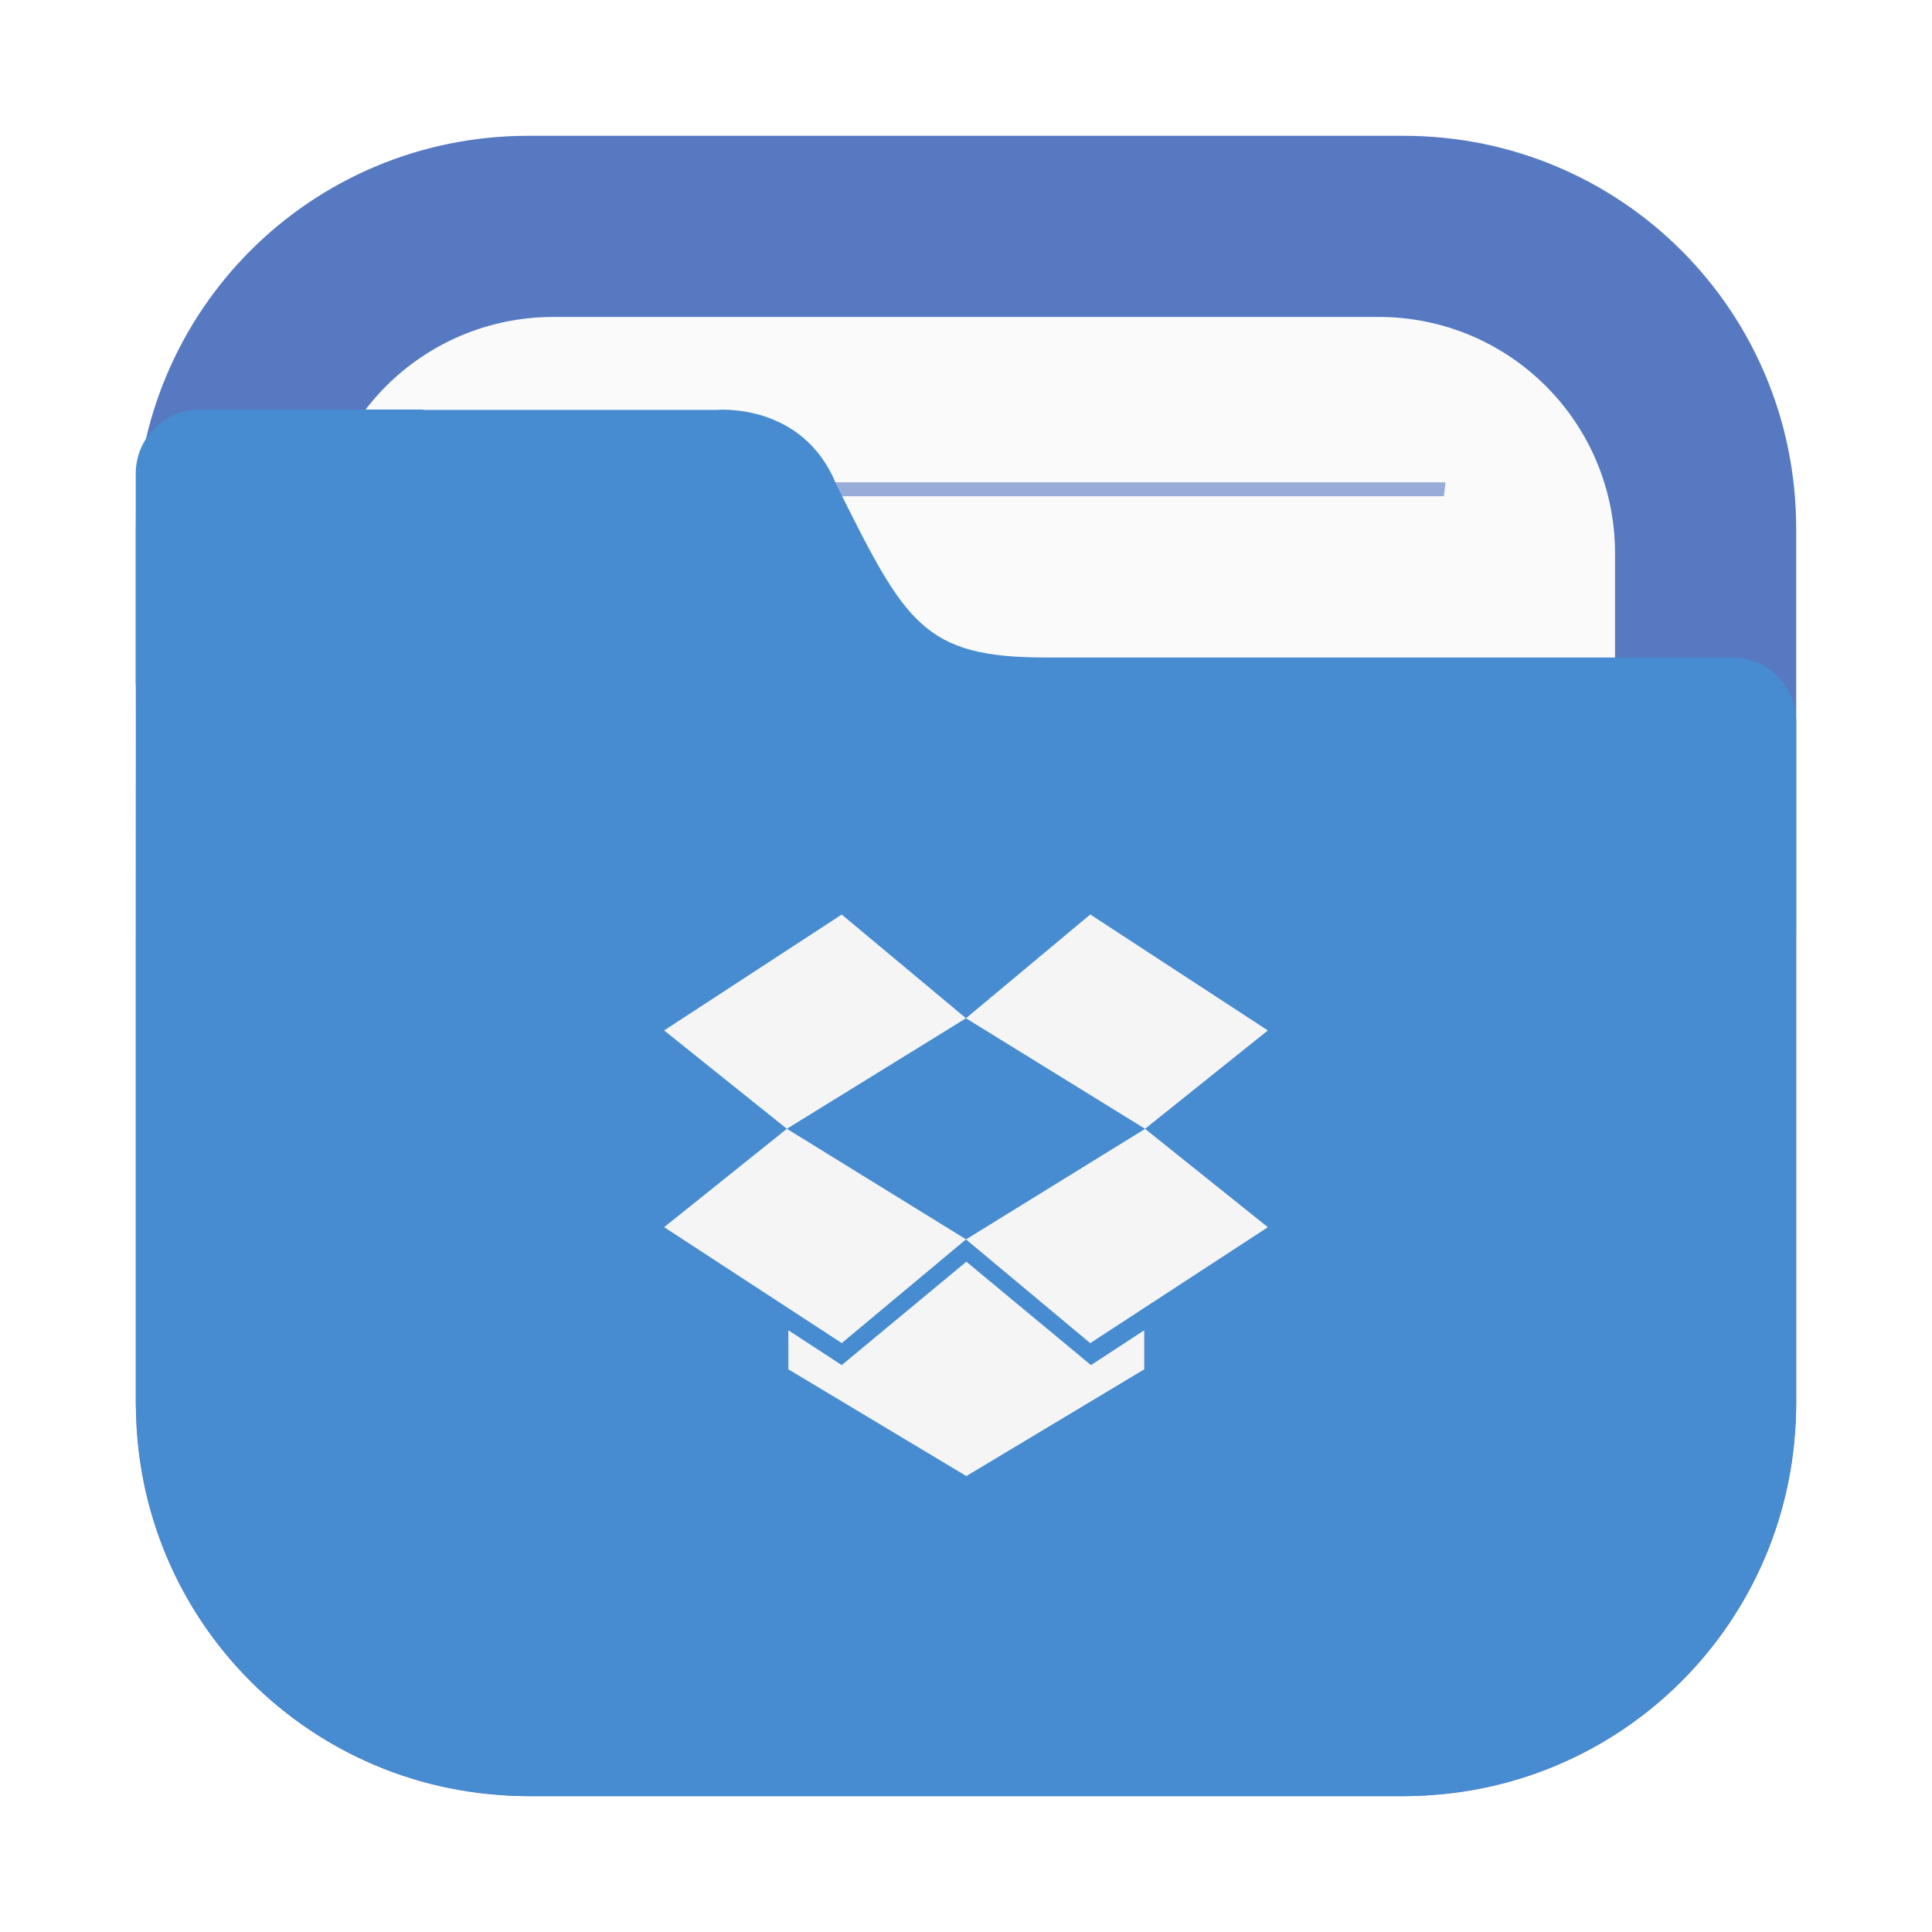 <?xml version="1.0" encoding="UTF-8"?>
<svg width="64" height="64" version="1.1" xmlns="http://www.w3.org/2000/svg" xmlns:cc="http://creativecommons.org/ns#" xmlns:dc="http://purl.org/dc/elements/1.1/" xmlns:rdf="http://www.w3.org/1999/02/22-rdf-syntax-ns#">
 <defs>
  <filter id="filter2076-6" x="-.048" y="-.048" width="1.096" height="1.096" color-interpolation-filters="sRGB">
   <feGaussianBlur stdDeviation="1.1"/>
  </filter>
 </defs>
 <g transform="translate(80.501 -8.6)">
  <rect x="-76.001" y="13.099" width="55" height="55" rx="13.002" ry="13.002" filter="url(#filter2076-6)" opacity=".3"/>
  <path d="m-62.999 13.099c-7.203 0-13.002 5.799-13.002 13.002v28.996c0 7.203 5.799 13.002 13.002 13.002h28.996c7.203 0 13.002-5.799 13.002-13.002v-28.996c0-7.203-5.799-13.002-13.002-13.002z" fill="#5679c2" stroke-linecap="round" stroke-width=".3" style="paint-order:stroke fill markers"/>
  <path d="m-62.163 19.099c-4.342 0-7.838 3.496-7.838 7.838v27.324c0 4.342 3.496 7.838 7.838 7.838h27.324c4.342 0 7.838-3.496 7.838-7.838v-27.324c0-4.342-3.496-7.838-7.838-7.838z" fill="#fafafa" stroke-linecap="round" stroke-width=".3" style="paint-order:stroke fill markers"/>
  <path d="m-64.387 24.578c0.019 0.154 0.037 0.307 0.059 0.46h31.658c0.02-0.165 0.037-0.297 0.054-0.46z" fill="#5679c2" opacity=".6" stroke-width="2.559" style="paint-order:normal"/>
  <path d="m-73.878 22.168c-1.179 0-2.127 0.948-2.127 2.127v6.908c0 0.086 0.015 0.167 0.025 0.25-0.021 2.043-0.02 4.372-0.02 7.428v0.848h-0.002v15.369c0 0.138 0.015 0.272 0.02 0.408 0.008 0.193 0.012 0.388 0.029 0.578 0.478 6.409 5.553 11.486 11.961 11.967 0.322 0.031 0.648 0.048 0.98 0.049 0.004 1.2e-5 0.009 0 0.014 0h28.994 2e-3c0.338 0 0.669-0.018 0.996-0.049 6.391-0.482 11.456-5.537 11.953-11.924 0.033-0.339 0.053-0.681 0.053-1.029v-15.662c6.1e-5 -0.007 2e-3 -0.013 2e-3 -0.02v-6.908c0-1.179-0.948-2.127-2.127-2.127h-22.703c-1.026 0-1.83-0.069-2.496-0.246-0.666-0.177-1.195-0.462-1.666-0.891-0.471-0.428-0.887-1.001-1.328-1.756-0.441-0.755-0.908-1.691-1.484-2.848-0.278-0.683-0.666-1.18-1.09-1.539-0.424-0.359-0.884-0.58-1.31-0.717-0.853-0.273-1.568-0.205-1.568-0.205h-9.65c-0.04-0.002-0.077-0.012-0.117-0.012h-3.459z" fill="#478cd1"/>
 </g>
 <g transform="translate(59.059)" fill="#f5f5f5">
  <path d="m-22.943 30.293-4.117 3.438 5.932 3.662 4.068-3.258zm-10.049 7.1-4.066 3.258 5.883 3.84 4.117-3.436zm11.865 2e-3 -5.932 3.662 4.115 3.436 5.885-3.84z"/>
  <path d="m-31.176 30.295-5.883 3.84 4.066 3.258 5.934-3.662z"/>
  <path d="m-27.047 41.795-4.129 3.426-1.768-1.154v1.293l5.896 3.537 5.894-3.537v-1.293l-1.766 1.154z"/>
 </g>
</svg>
